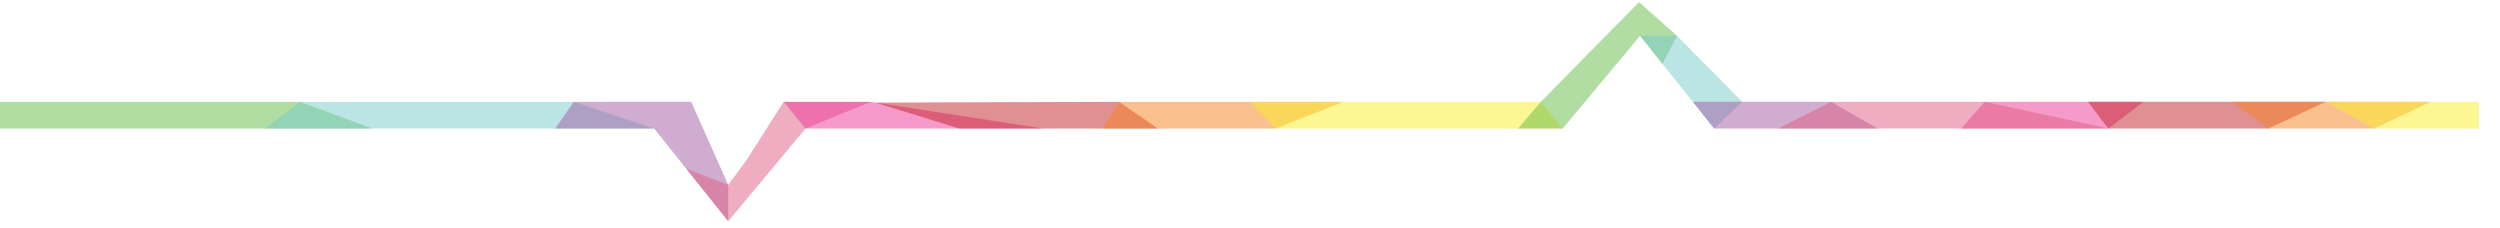 <?xml version="1.0" encoding="utf-8"?>
<!-- Generator: Adobe Illustrator 16.0.4, SVG Export Plug-In . SVG Version: 6.00 Build 0)  -->
<!DOCTYPE svg PUBLIC "-//W3C//DTD SVG 1.1//EN" "http://www.w3.org/Graphics/SVG/1.1/DTD/svg11.dtd">
<svg version="1.1" id="Layer_1" xmlns="http://www.w3.org/2000/svg" xmlns:xlink="http://www.w3.org/1999/xlink" x="0px" y="0px"
	 width="148.334px" height="13.5px" viewBox="0 0 148.334 13.5" enable-background="new 0 0 148.334 13.5" xml:space="preserve">
<g>
	<polygon opacity="0.5" fill="#ED3794" points="116.364,7.626 117.755,6.04 127.184,6.04 125.098,7.626 	"/>
	<g>
		<polygon opacity="0.5" fill="#65BC46" points="0,7.626 0,6.043 17.795,6.043 22.107,7.626 		"/>
		<polygon opacity="0.5" fill="#79CDCB" points="15.735,7.626 17.795,6.043 34.042,6.043 38.809,7.626 		"/>
		<polygon opacity="0.5" fill="#A25BA4" points="32.941,7.626 34.042,6.043 41.008,6.04 43.207,10.97 43.207,13.126 38.809,7.626 		
			"/>
		<polygon opacity="0.5" fill="#DE5D83" points="40.717,10.013 43.207,10.97 44.238,9.583 46.497,6.043 51.653,6.043 47.795,7.626 
			43.207,13.126 		"/>
		<polygon opacity="0.5" fill="#ED3794" points="47.795,7.626 46.497,6.043 51.653,6.043 61.878,7.626 		"/>
		<polygon opacity="0.5" fill="#C32127" points="56.924,7.626 51.931,6.086 66.397,6.043 68.7,7.626 		"/>
		<polygon opacity="0.5" fill="#F6851F" points="66.397,6.043 65.441,7.626 75.695,7.626 79.693,6.043 		"/>
		<polygon opacity="0.5" fill="#FBEE29" points="74.131,6.043 75.695,7.626 92.722,7.626 91.424,6.04 		"/>
		<polygon opacity="0.5" fill="#65BC46" points="90.078,7.626 91.424,6.04 97.247,0.126 99.507,2.126 98.636,3.787 97.309,2.126 
			92.722,7.626 		"/>
		<polygon opacity="0.5" fill="#79CDCB" points="97.309,2.126 99.507,2.126 103.373,6.04 101.706,7.626 		"/>
		<polygon opacity="0.5" fill="#A25BA4" points="100.439,6.04 103.373,6.04 108.631,6.04 111.412,7.626 101.706,7.626 		"/>
		<polygon opacity="0.5" fill="#DE5D83" points="105.502,7.626 108.631,6.04 117.755,6.04 125.098,7.626 		"/>
		<polygon opacity="0.5" fill="#C32127" points="123.882,6.04 125.098,7.626 134.59,7.626 138.003,6.04 		"/>
		<polygon opacity="0.5" fill="#F6851F" points="132.442,6.04 134.59,7.626 140.869,7.626 144.216,6.04 		"/>
		<polygon opacity="0.5" fill="#FBEE29" points="138.003,6.04 140.869,7.626 147.084,7.626 147.084,6.04 		"/>
	</g>
</g>
</svg>
